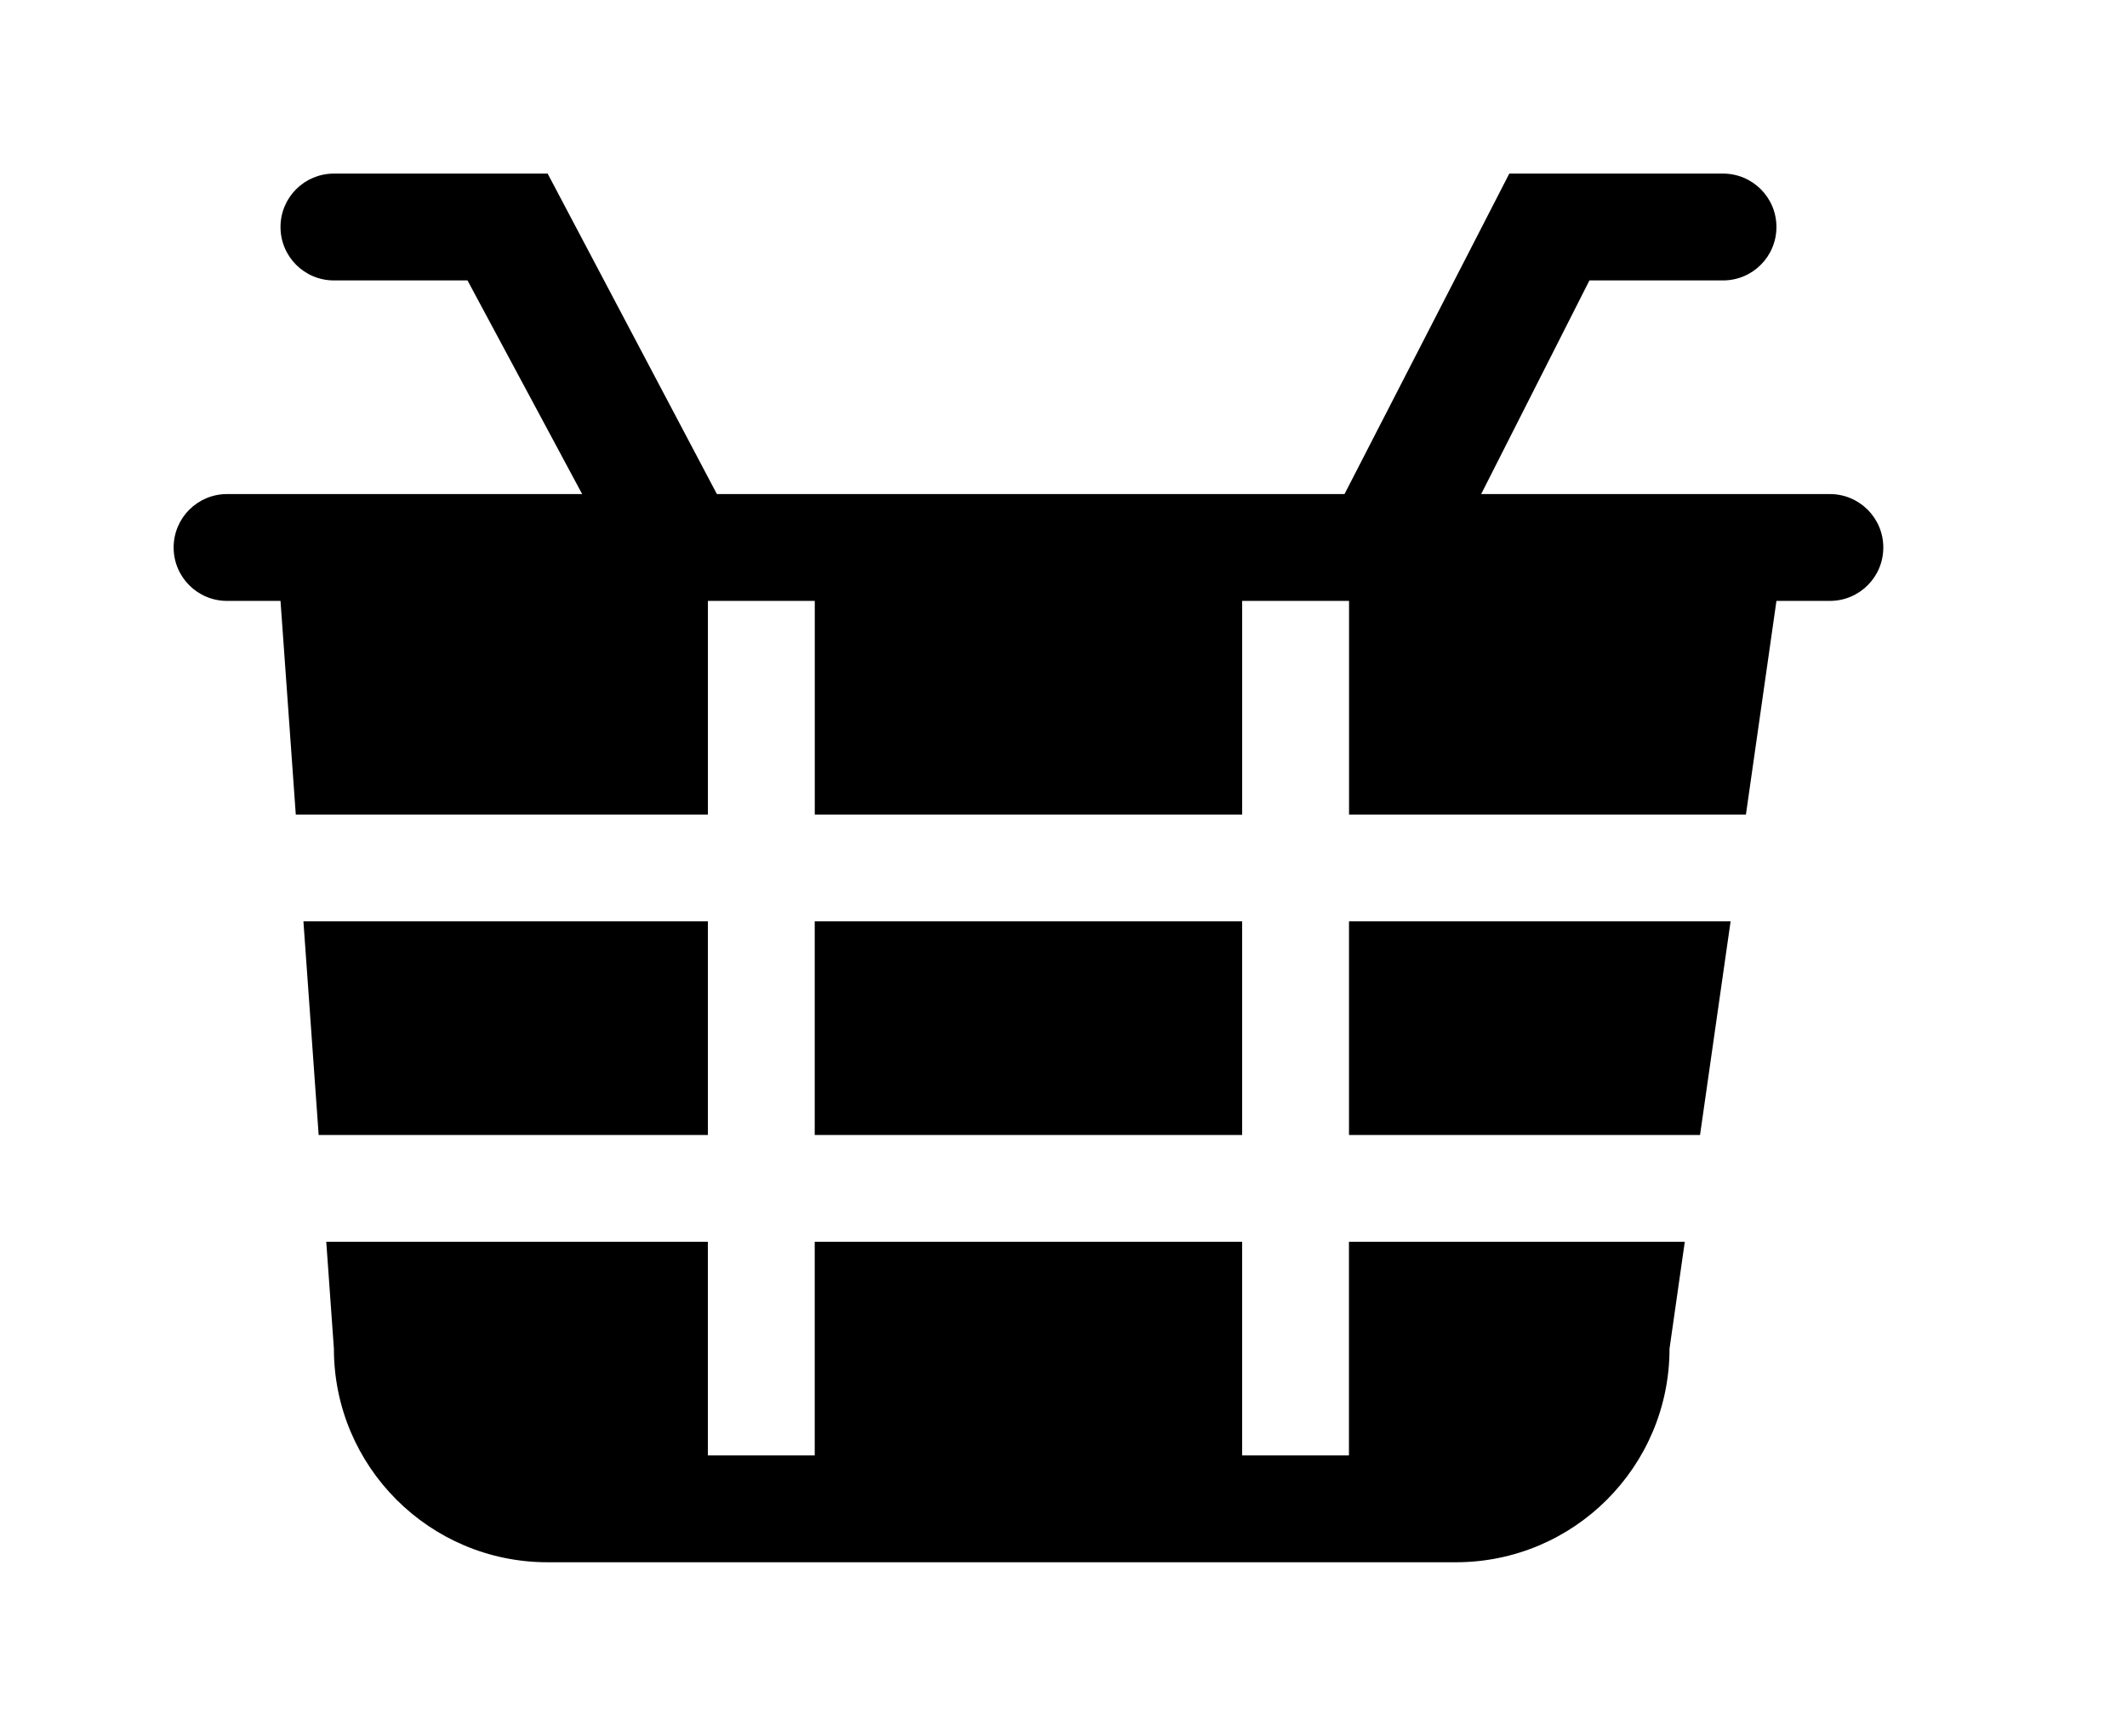 <!-- Generated by IcoMoon.io -->
<svg version="1.1" xmlns="http://www.w3.org/2000/svg" width="49" height="40" viewBox="0 0 49 40">
<title>bm-basked</title>
<path d="M42.154 11.385h-8.032l2.494-4.923h3.077c0.681 0 1.231-0.55 1.231-1.231s-0.55-1.231-1.231-1.231h-4.923l-3.796 7.385h-14.459l-3.899-7.385h-4.923c-0.681 0-1.231 0.55-1.231 1.231s0.55 1.231 1.231 1.231h3.077l2.641 4.923h-8.18c-0.681 0-1.231 0.551-1.231 1.231 0 0.681 0.55 1.231 1.231 1.231h1.231l0.352 4.923h9.494v-4.923h2.462v4.923h9.846v-4.923h2.462v4.923h9.143l0.703-4.923h1.231c0.681 0 1.231-0.55 1.231-1.231 0-0.679-0.55-1.231-1.231-1.231v0zM31.077 26.154h8.087l0.704-4.923h-8.791v4.923zM18.769 26.154h9.846v-4.923h-9.846v4.923zM16.308 21.231h-9.318l0.351 4.923h8.967v-4.923zM31.077 33.538h-2.462v-4.923h-9.846v4.923h-2.462v-4.923h-8.791l0.176 2.462c0 2.719 2.204 4.923 4.923 4.923h20.923c2.719 0 4.923-2.204 4.923-4.923l0.352-2.462h-7.737v4.923z"></path>
</svg>
